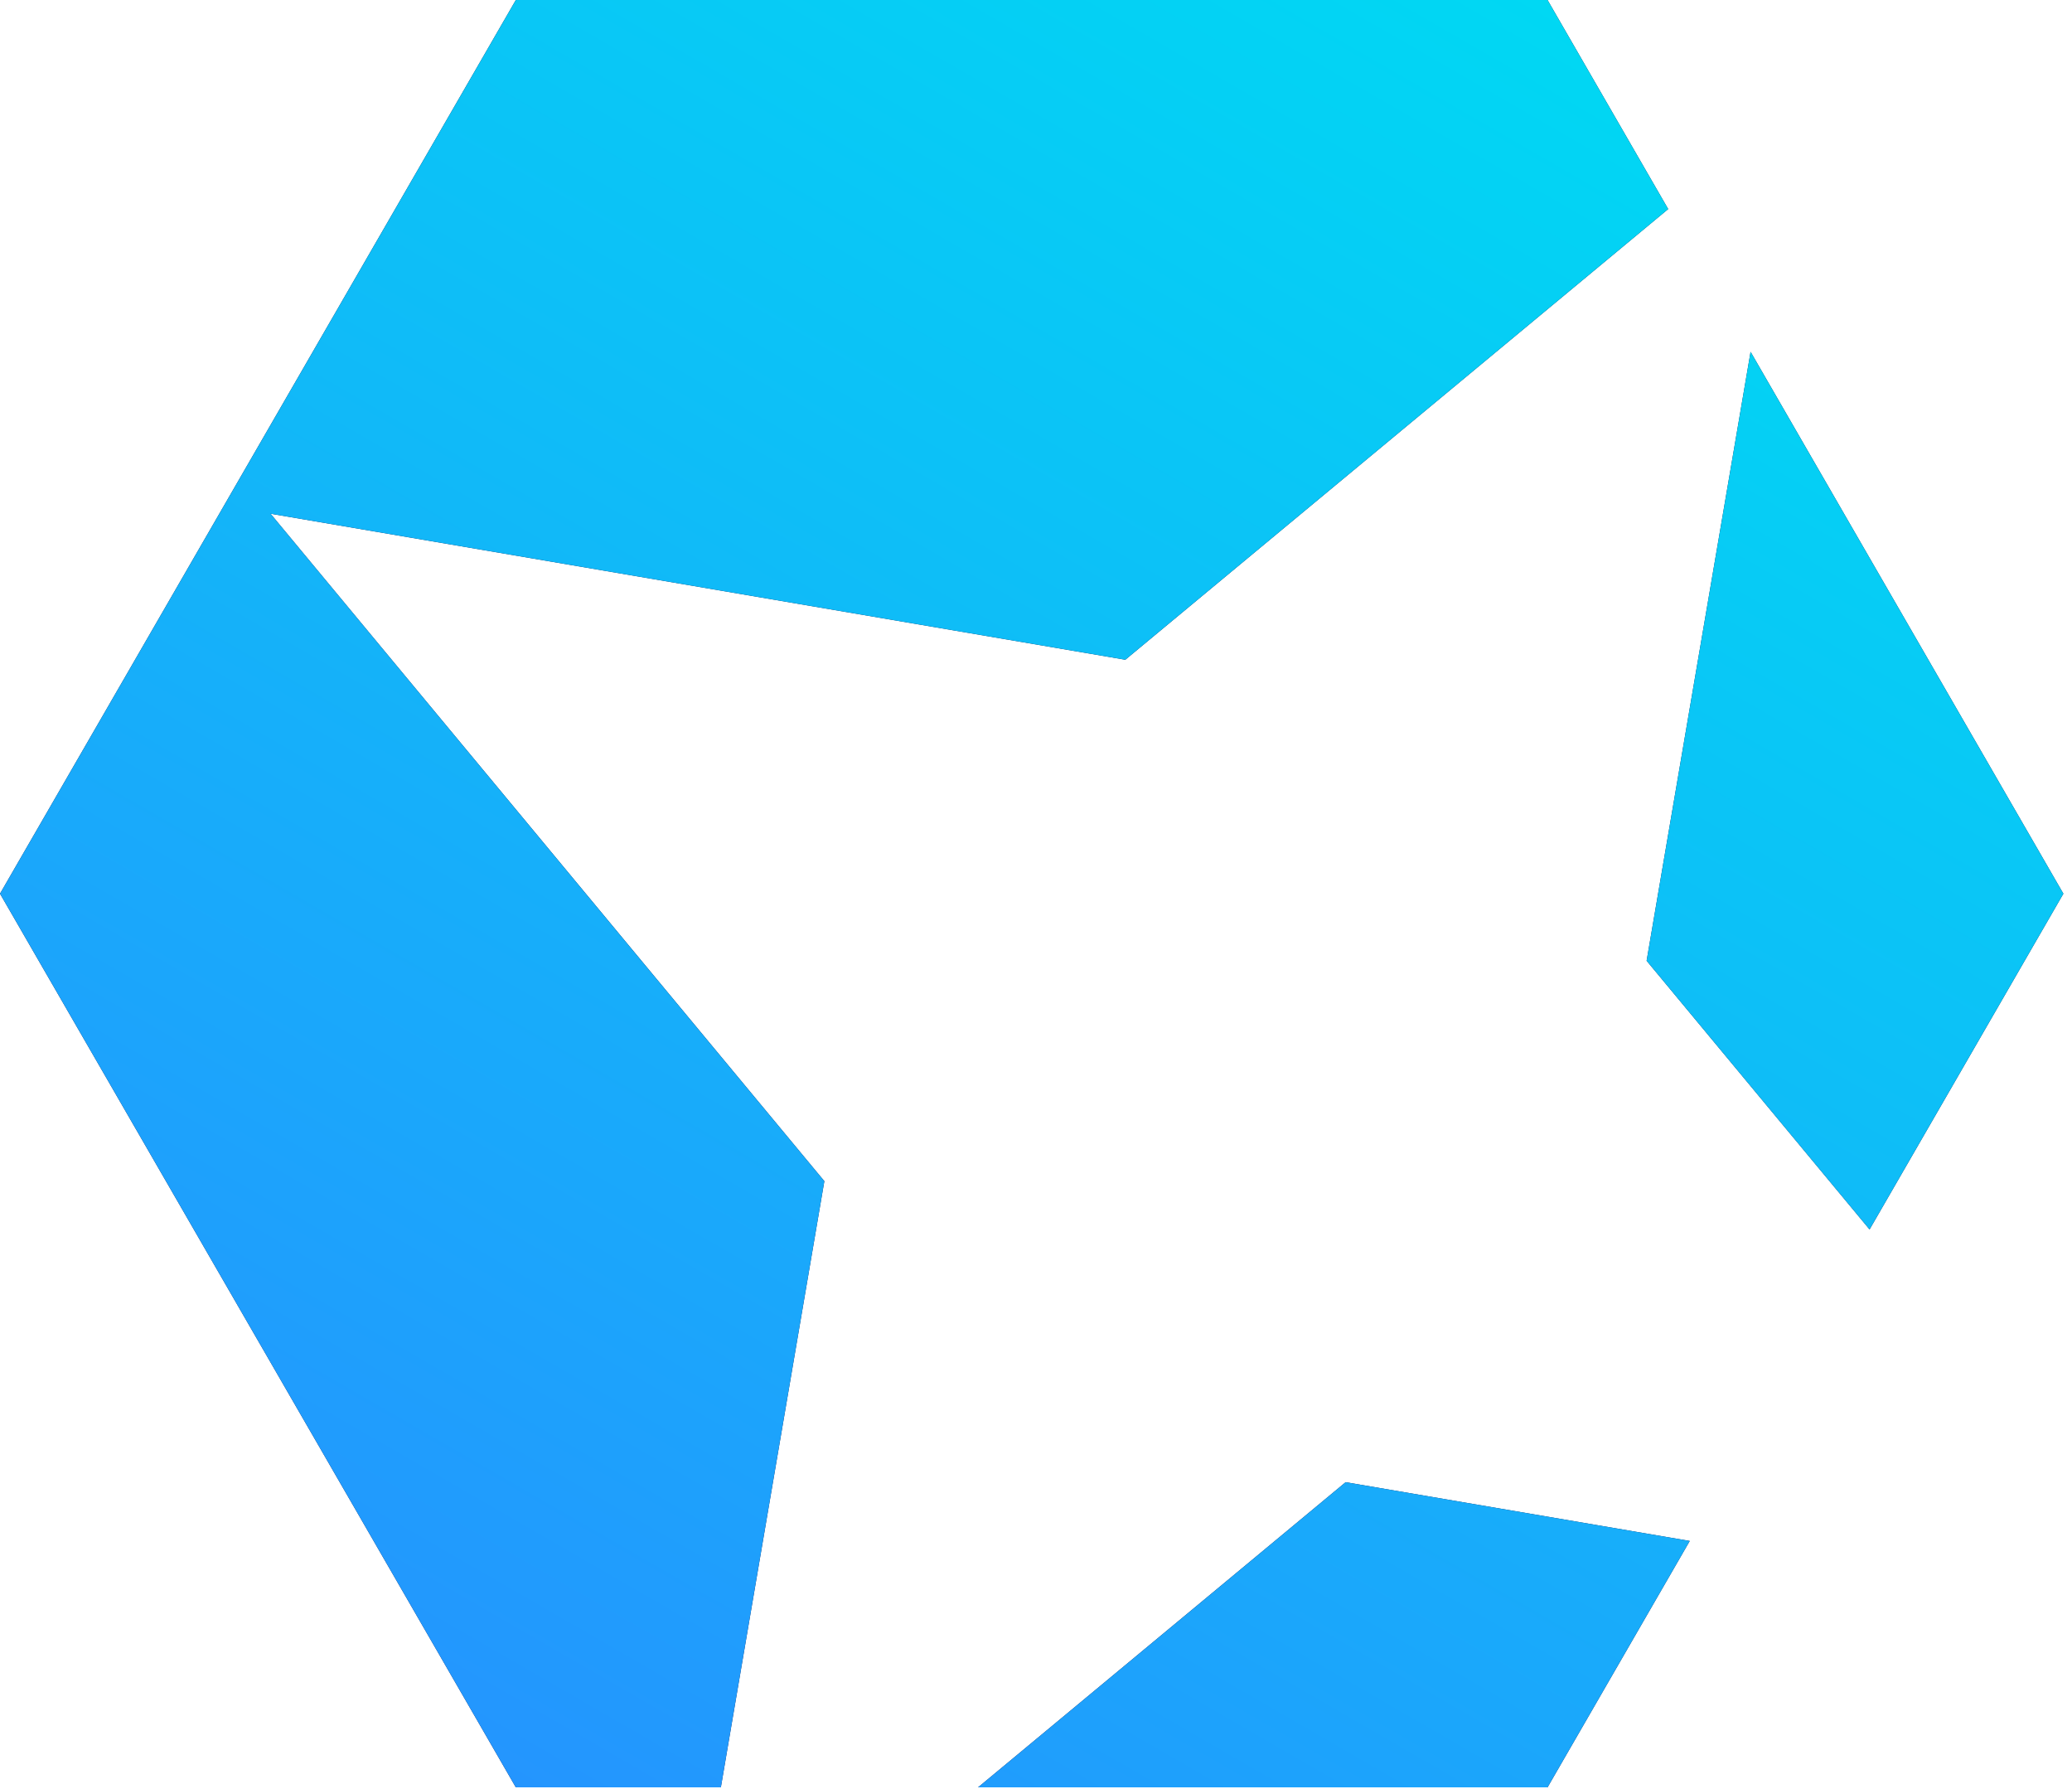 <svg width="73" height="63" viewBox="0 0 73 63" fill="none" xmlns="http://www.w3.org/2000/svg">
<path fill-rule="evenodd" clip-rule="evenodd" d="M58.773 7.364L54.522 0H18.174L0 31.478L18.174 62.956H25.397L29.043 41.603L9.532 18.095L39.647 23.238L58.773 7.364ZM61.676 12.392L58.013 33.841L65.868 43.305L72.696 31.478L61.676 12.392ZM59.533 54.277L47.409 52.207L34.458 62.956H54.522L59.533 54.277Z" fill="#15103C"/>
<path fill-rule="evenodd" clip-rule="evenodd" d="M58.773 7.364L54.522 0H18.174L0 31.478L18.174 62.956H25.397L29.043 41.603L9.532 18.095L39.647 23.238L58.773 7.364ZM61.676 12.392L58.013 33.841L65.868 43.305L72.696 31.478L61.676 12.392ZM59.533 54.277L47.409 52.207L34.458 62.956H54.522L59.533 54.277Z" fill="url(#paint0_linear_1433_1106)"/>
<defs>
<linearGradient id="paint0_linear_1433_1106" x1="54.523" y1="5.89427e-05" x2="18.175" y2="62.956" gradientUnits="userSpaceOnUse">
<stop stop-color="#00D8F3"/>
<stop offset="1" stop-color="#2495FE"/>
</linearGradient>
</defs>
</svg>
